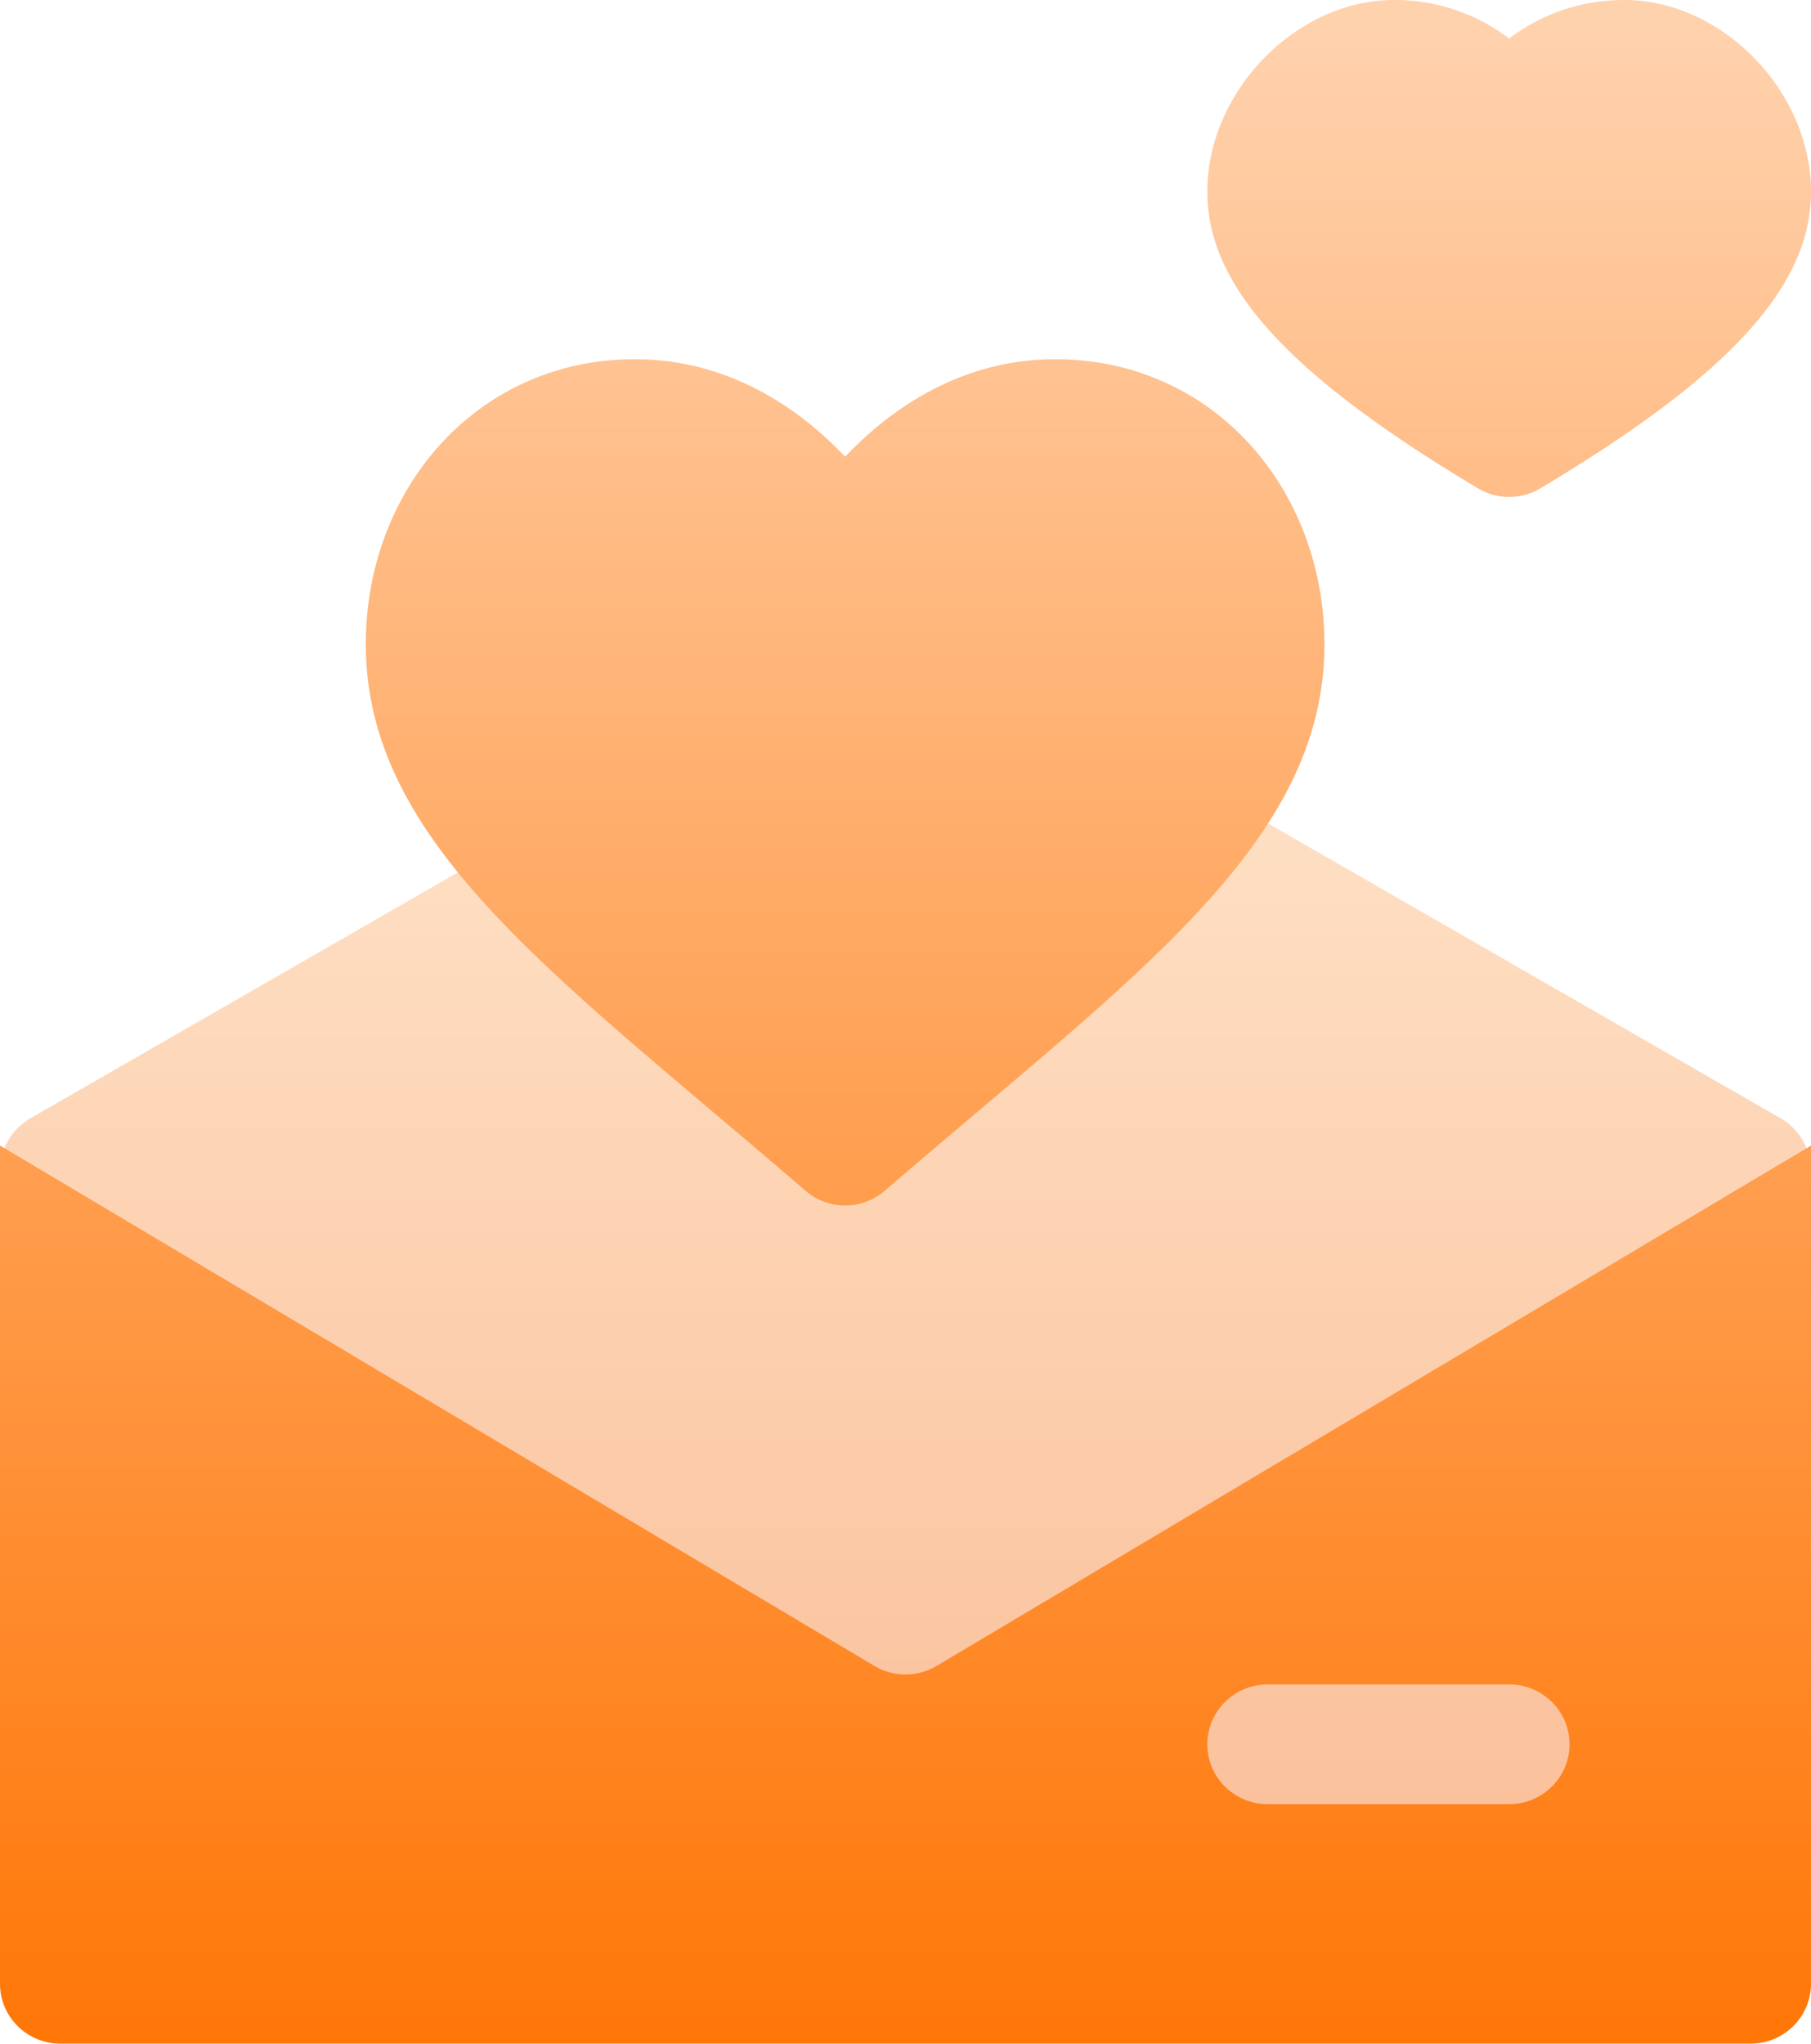 <svg width="39" height="44" viewBox="0 0 39 44" xmlns="http://www.w3.org/2000/svg">
    <defs>
        <linearGradient x1="50%" y1="99.768%" x2="50%" y2="0%" id="a">
            <stop stop-color="#FABE98" offset="0%"/>
            <stop stop-color="#FFE3C8" offset="100%"/>
        </linearGradient>
        <linearGradient x1="50%" y1="100%" x2="50%" y2="1.42%" id="b">
            <stop stop-color="#FF7606" offset="0%"/>
            <stop stop-color="#FFD2AE" offset="100%"/>
        </linearGradient>
    </defs>
    <g fill-rule="nonzero" fill="none">
        <path d="m38.345 24.077-15.25-8.771L16.437 15 .655 24.077A1.31 1.31 0 0 0 0 25.213L1.993 41l35.534-.314L39 25.213c0-.47-.25-.904-.655-1.136z" fill="url(#a)"/>
        <path d="M18.831 35.868 0 24.664v18.047C0 43.423.582 44 1.3 44h36.4c.718 0 1.3-.577 1.3-1.29V24.665L20.169 35.868a1.31 1.31 0 0 1-1.338 0zm8.469.398h5.2c.718 0 1.3.577 1.3 1.289s-.582 1.289-1.3 1.289h-5.2c-.718 0-1.3-.577-1.3-1.29 0-.711.582-1.288 1.3-1.288zM15.34 23.93c.645.544 1.31 1.107 2.008 1.707a1.304 1.304 0 0 0 1.704 0c.698-.6 1.364-1.163 2.007-1.707 4.333-3.662 7.463-6.308 7.463-10.06 0-3.335-2.39-6.136-5.798-6.136-1.667 0-3.23.735-4.524 2.1-1.294-1.365-2.857-2.1-4.524-2.1-3.404 0-5.798 2.796-5.798 6.136 0 3.752 3.13 6.398 7.463 10.06zM31.83 10.514a1.307 1.307 0 0 0 1.342 0C37.257 8.073 39 6.162 39 4.125 39 1.966 37.086 0 34.984 0c-.925 0-1.78.293-2.484.831A4.045 4.045 0 0 0 30.016 0C27.914 0 26 1.966 26 4.125c0 2.037 1.743 3.948 5.829 6.39z" fill="url(#b)"/>
    </g>
</svg>

